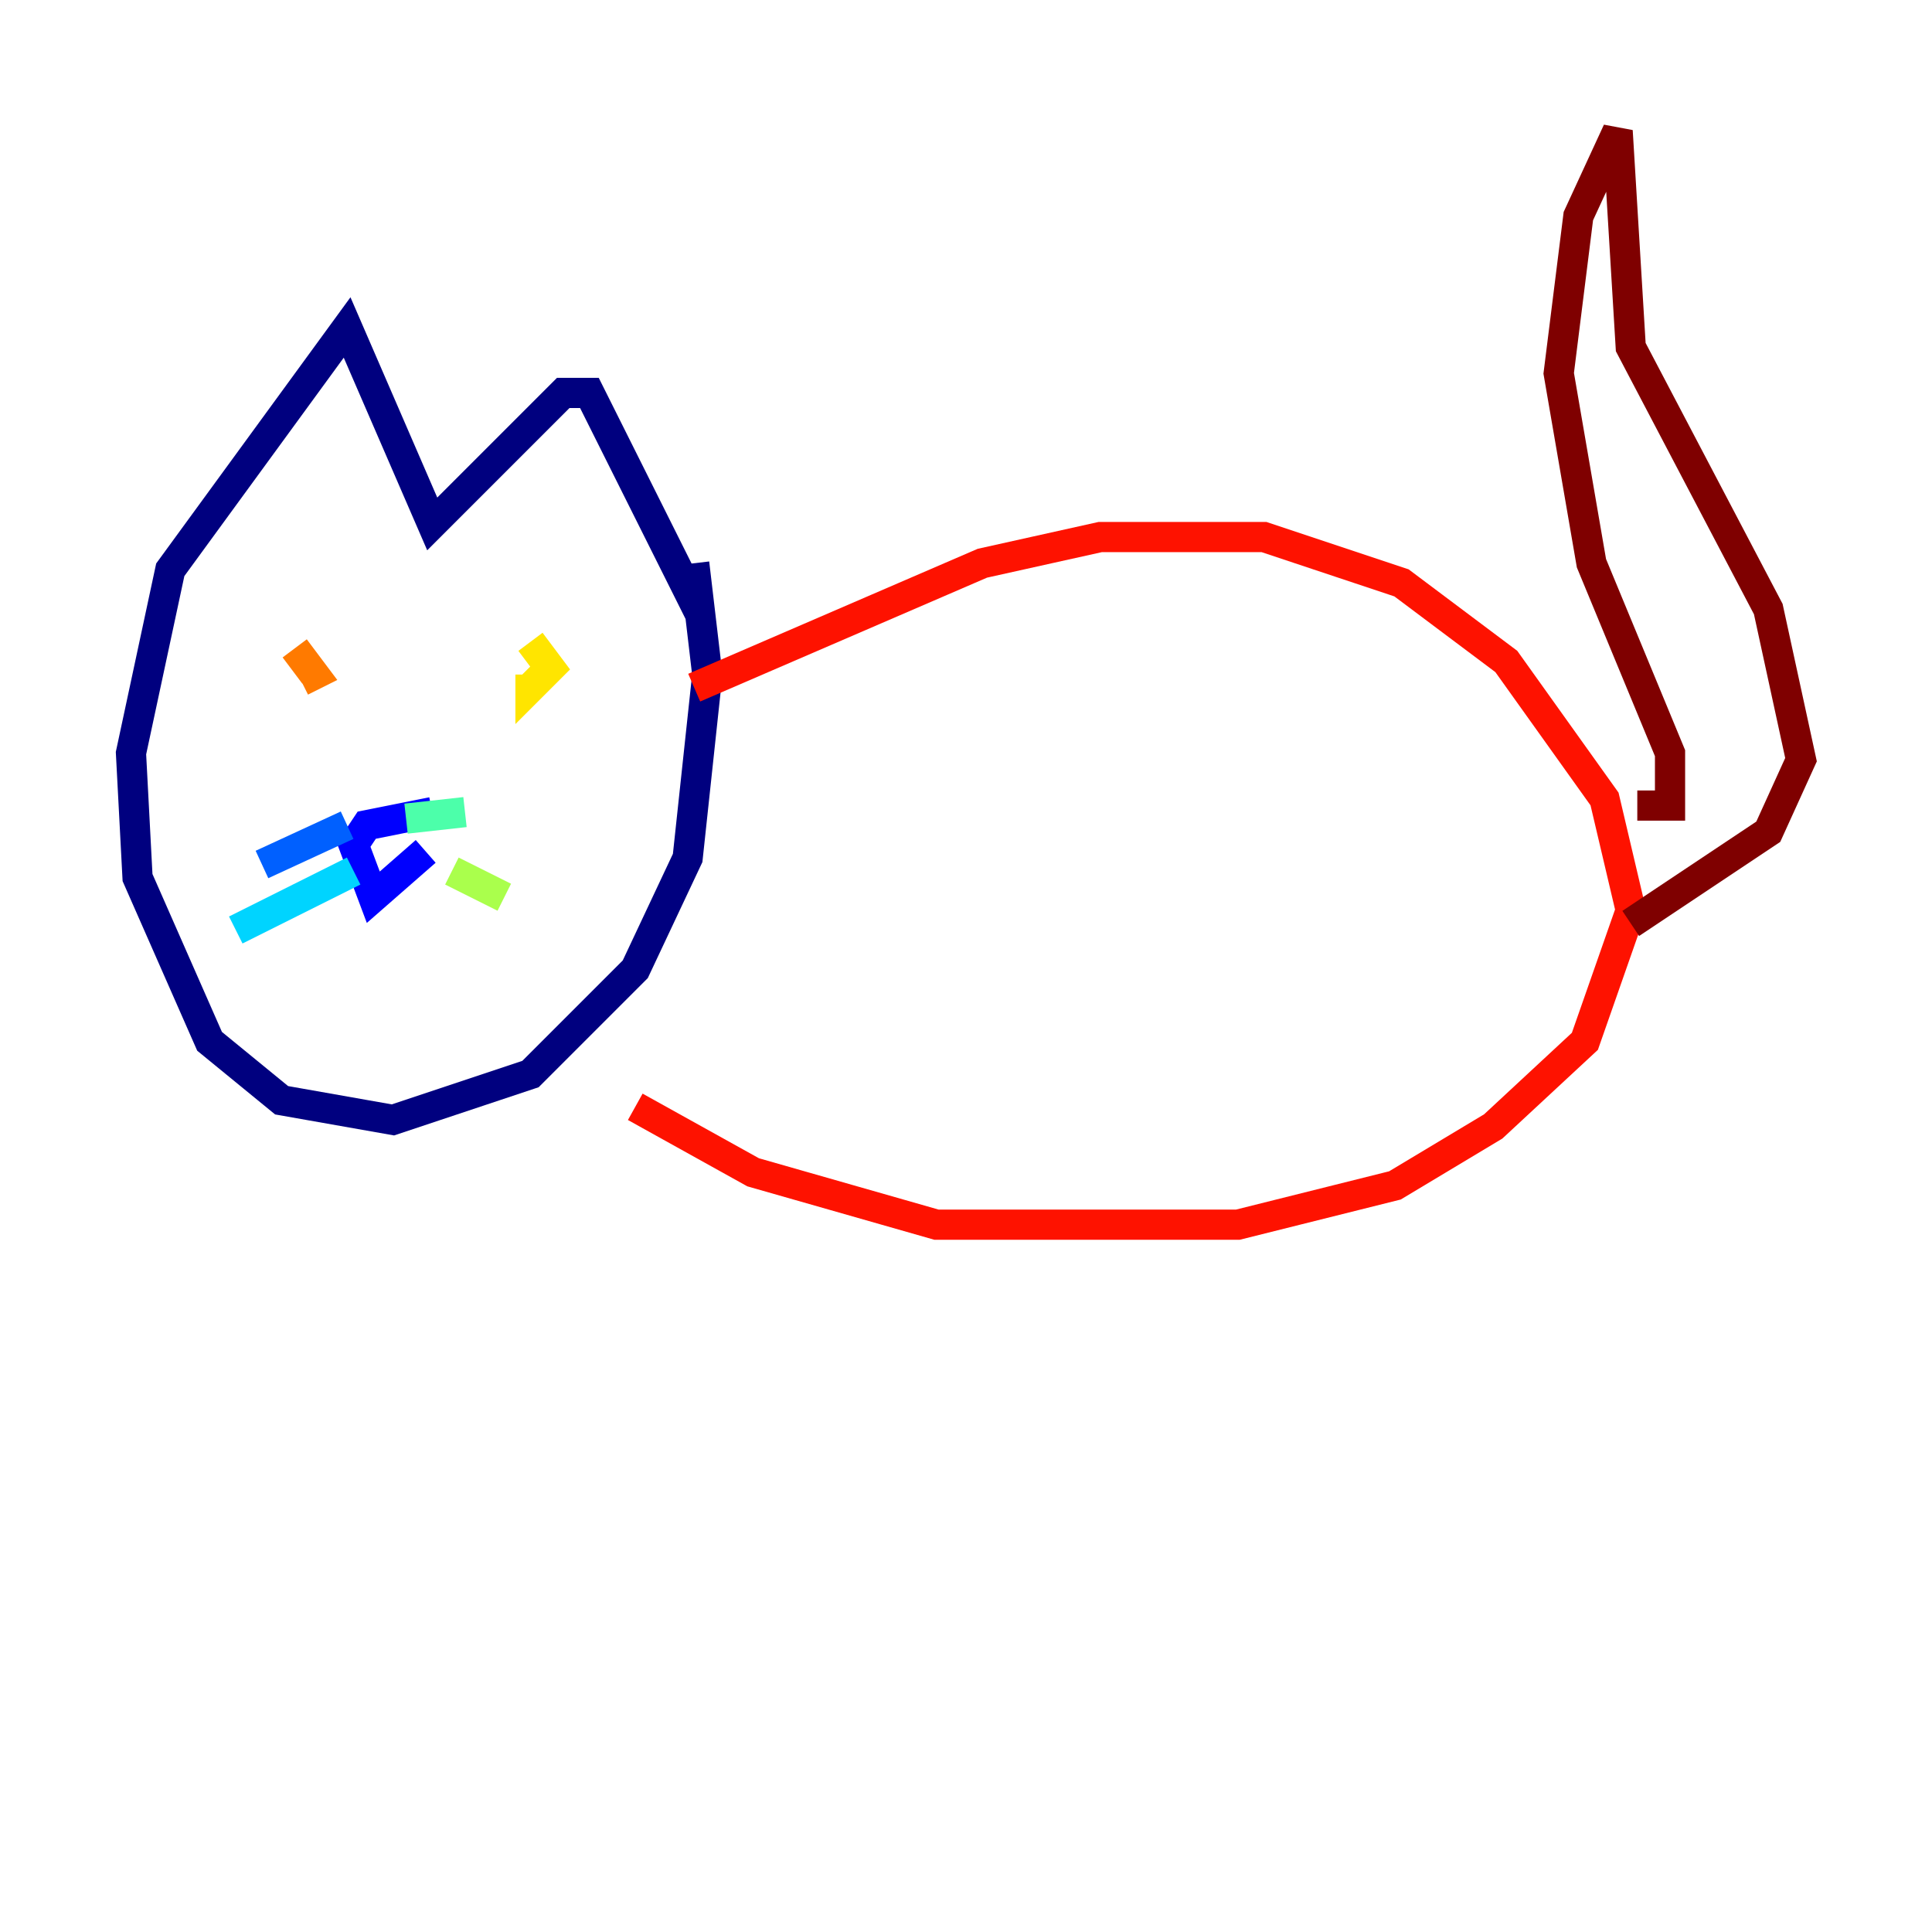 <?xml version="1.0" encoding="utf-8" ?>
<svg baseProfile="tiny" height="128" version="1.2" viewBox="0,0,128,128" width="128" xmlns="http://www.w3.org/2000/svg" xmlns:ev="http://www.w3.org/2001/xml-events" xmlns:xlink="http://www.w3.org/1999/xlink"><defs /><polyline fill="none" points="45.993,37.315 46.861,44.691 45.559,56.841 42.088,64.217 35.146,71.159 26.034,74.197 18.658,72.895 13.885,68.99 9.112,58.142 8.678,49.898 11.281,37.749 22.997,21.695 28.637,34.712 37.315,26.034 39.051,26.034 46.427,40.786" stroke="#00007f" stroke-width="2" /><polyline fill="none" points="28.637,53.803 24.298,54.671 23.43,55.973 24.732,59.444 28.203,56.407" stroke="#0000fe" stroke-width="2" /><polyline fill="none" points="22.997,54.671 17.356,57.275" stroke="#0060ff" stroke-width="2" /><polyline fill="none" points="23.43,57.709 15.62,61.614" stroke="#00d4ff" stroke-width="2" /><polyline fill="none" points="26.902,54.237 30.807,53.803" stroke="#4cffaa" stroke-width="2" /><polyline fill="none" points="29.939,57.709 33.41,59.444" stroke="#aaff4c" stroke-width="2" /><polyline fill="none" points="35.146,42.522 36.447,44.258 35.146,45.559 35.146,44.691" stroke="#ffe500" stroke-width="2" /><polyline fill="none" points="19.525,42.956 20.827,44.691 19.959,45.125" stroke="#ff7a00" stroke-width="2" /><polyline fill="none" points="45.993,45.559 65.085,37.315 72.895,35.58 83.742,35.58 92.854,38.617 99.797,43.824 106.305,52.936 108.041,60.312 105.003,68.99 98.929,74.63 92.42,78.536 82.007,81.139 62.047,81.139 49.898,77.668 42.088,73.329" stroke="#fe1200" stroke-width="2" /><polyline fill="none" points="108.475,53.37 110.644,53.37 110.644,49.898 105.437,37.315 103.268,24.732 104.57,14.319 107.173,8.678 108.041,22.997 117.153,40.352 119.322,50.332 117.153,55.105 108.041,61.18" stroke="#7f0000" stroke-width="2" /></svg>